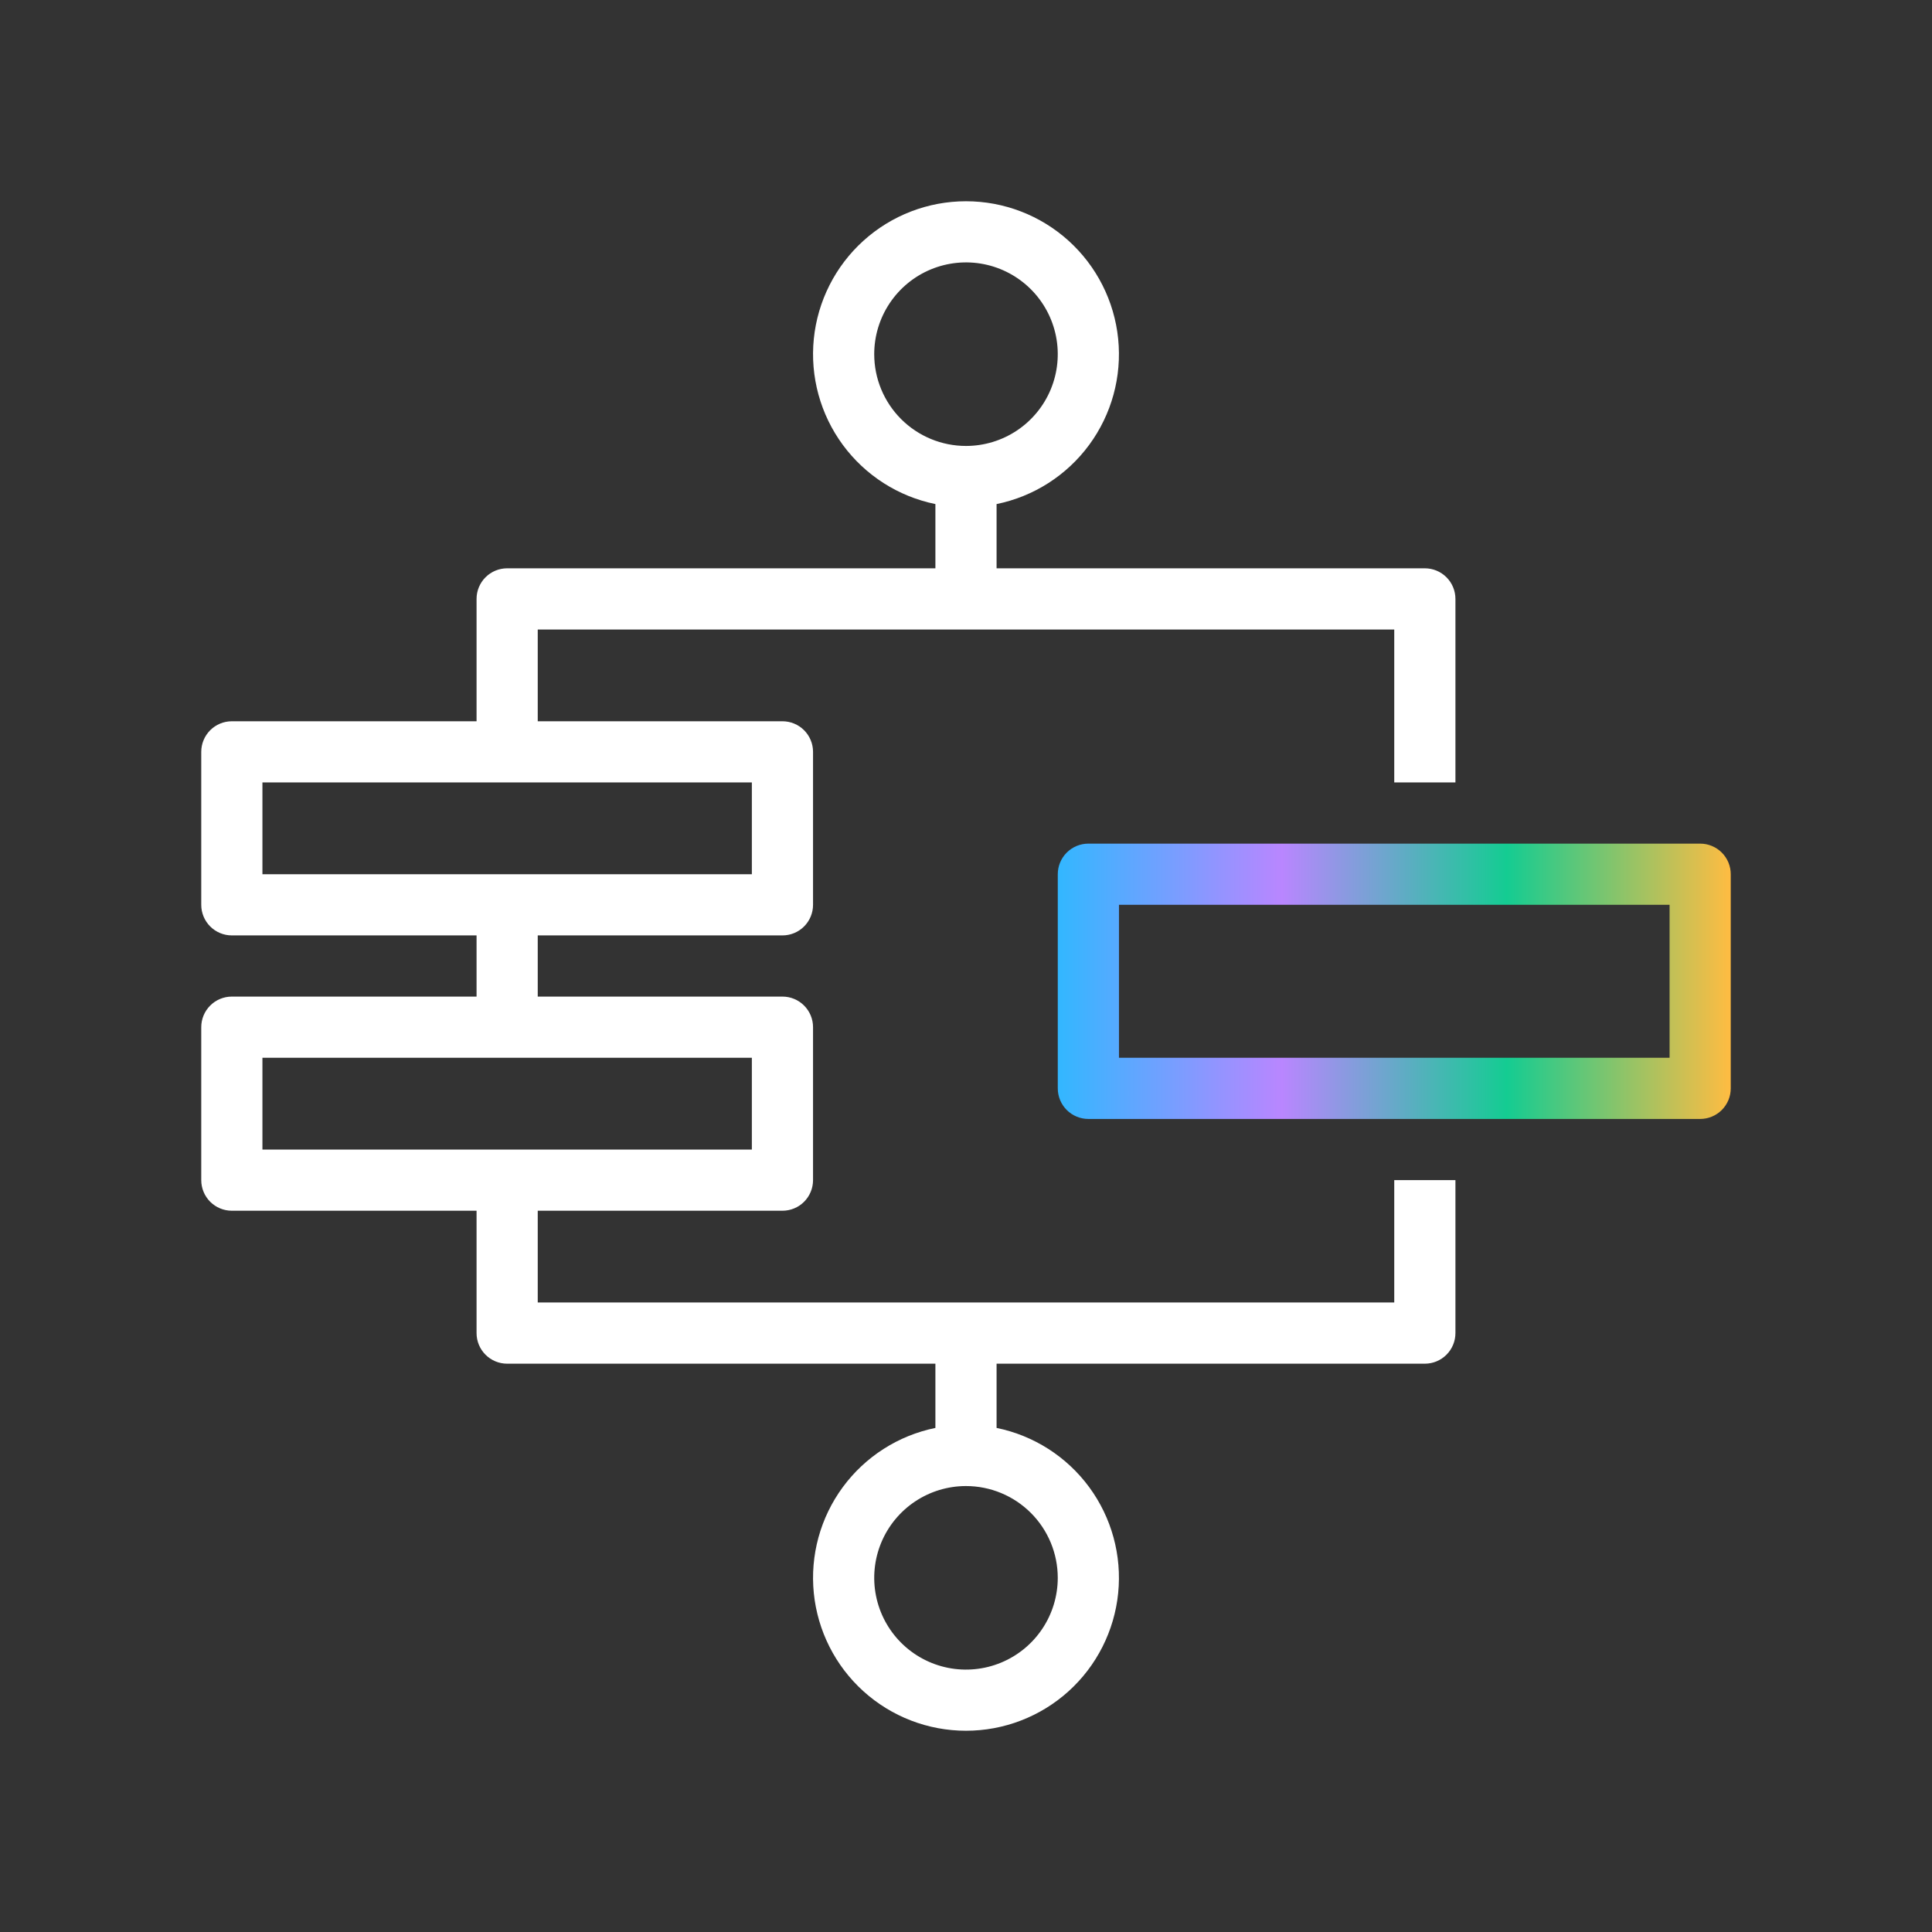 <svg width="192" height="192" viewBox="0 0 192 192" fill="none" xmlns="http://www.w3.org/2000/svg">
<rect x="0" y="0" width="192" height="192" fill="#333333" stroke="none"/>
<path d="M144.639 77.759V59.519C144.639 58.712 144.318 57.939 143.748 57.369C143.178 56.799 142.405 56.478 141.599 56.478H99.039V50.094C102.73 49.341 106.009 47.244 108.242 44.21C110.474 41.176 111.501 37.421 111.122 33.673C110.743 29.925 108.987 26.451 106.193 23.925C103.399 21.399 99.766 20 95.999 20C92.232 20 88.6 21.399 85.806 23.925C83.012 26.451 81.255 29.925 80.876 33.673C80.498 37.421 81.524 41.176 83.757 44.21C85.989 47.244 89.269 49.341 92.959 50.094V56.478H50.4C49.593 56.478 48.82 56.799 48.25 57.369C47.68 57.939 47.36 58.712 47.36 59.519V71.679H23.04C22.234 71.679 21.46 71.999 20.89 72.569C20.32 73.14 20 73.913 20 74.719V89.92C20 90.726 20.32 91.499 20.89 92.07C21.46 92.64 22.234 92.96 23.04 92.96H47.36V99.04H23.04C22.234 99.04 21.46 99.36 20.89 99.931C20.32 100.501 20 101.274 20 102.08V117.281C20 118.087 20.32 118.86 20.89 119.431C21.46 120.001 22.234 120.321 23.04 120.321H47.36V132.481C47.36 133.288 47.68 134.061 48.25 134.631C48.82 135.201 49.593 135.522 50.4 135.522H92.959V141.906C89.269 142.659 85.989 144.756 83.757 147.79C81.524 150.824 80.498 154.579 80.876 158.327C81.255 162.075 83.012 165.549 85.806 168.075C88.6 170.601 92.232 172 95.999 172C99.766 172 103.399 170.601 106.193 168.075C108.987 165.549 110.743 162.075 111.122 158.327C111.501 154.579 110.474 150.824 108.242 147.79C106.009 144.756 102.73 142.659 99.039 141.906V135.522H141.599C142.405 135.522 143.178 135.201 143.748 134.631C144.318 134.061 144.639 133.288 144.639 132.481V117.281H138.559V129.441H53.44V120.321H77.759C78.566 120.321 79.339 120.001 79.909 119.431C80.479 118.86 80.799 118.087 80.799 117.281V102.08C80.799 101.274 80.479 100.501 79.909 99.931C79.339 99.36 78.566 99.04 77.759 99.04H53.44V92.96H77.759C78.566 92.96 79.339 92.64 79.909 92.07C80.479 91.499 80.799 90.726 80.799 89.92V74.719C80.799 73.913 80.479 73.14 79.909 72.569C79.339 71.999 78.566 71.679 77.759 71.679H53.44V62.559H138.559V77.759H144.639ZM105.119 156.802C105.119 158.606 104.584 160.37 103.582 161.869C102.58 163.369 101.156 164.538 99.489 165.229C97.823 165.919 95.989 166.1 94.22 165.748C92.451 165.396 90.826 164.527 89.55 163.252C88.275 161.976 87.406 160.351 87.055 158.582C86.703 156.813 86.883 154.979 87.573 153.312C88.264 151.646 89.433 150.221 90.932 149.219C92.432 148.217 94.195 147.682 95.999 147.682C98.418 147.682 100.738 148.643 102.448 150.353C104.158 152.064 105.119 154.384 105.119 156.802ZM74.719 105.12V114.241H26.08V105.12H74.719ZM74.719 77.759V86.88H26.08V77.759H74.719ZM86.879 35.197C86.879 33.394 87.414 31.63 88.416 30.131C89.418 28.631 90.843 27.462 92.509 26.771C94.176 26.081 96.009 25.901 97.778 26.252C99.547 26.604 101.172 27.473 102.448 28.748C103.723 30.024 104.592 31.649 104.944 33.418C105.296 35.187 105.115 37.021 104.425 38.688C103.735 40.354 102.566 41.779 101.066 42.781C99.566 43.783 97.803 44.318 95.999 44.318C93.58 44.318 91.261 43.357 89.55 41.647C87.84 39.936 86.879 37.616 86.879 35.197Z" fill="white"/>
<path d="M168.96 83.839H108.161C107.355 83.839 106.582 84.16 106.011 84.73C105.441 85.3 105.121 86.073 105.121 86.879V108.16C105.121 108.967 105.441 109.74 106.011 110.31C106.582 110.88 107.355 111.2 108.161 111.2H168.96C169.767 111.2 170.54 110.88 171.11 110.31C171.68 109.74 172 108.967 172 108.16V86.879C172 86.073 171.68 85.3 171.11 84.73C170.54 84.16 169.767 83.839 168.96 83.839ZM165.92 105.12H111.201V89.92H165.92V105.12Z" fill="url(#paint0_linear_2039_36592)"/>
<defs>
<linearGradient id="paint0_linear_2039_36592" x1="105.121" y1="97.52" x2="172" y2="97.52" gradientUnits="userSpaceOnUse">
<stop stop-color="#32B7FF"/>
<stop offset="0.333" stop-color="#B986FF"/>
<stop offset="0.667" stop-color="#14CC92"/>
<stop offset="1" stop-color="#FFBC42"/>
</linearGradient>
</defs>
</svg>
